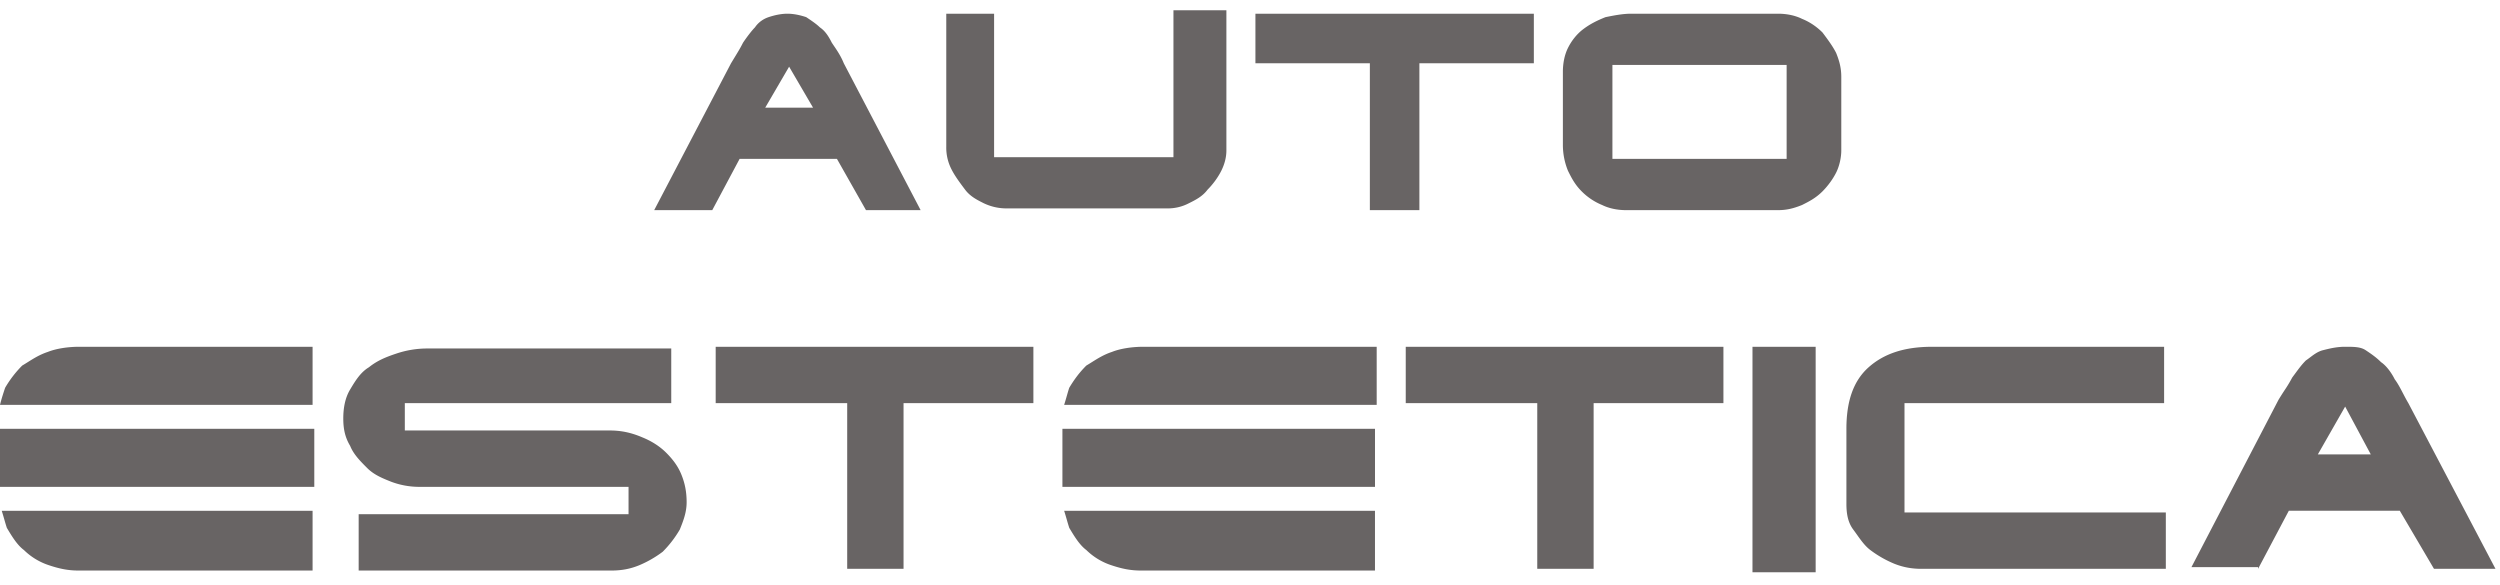 <svg width="124" height="29" fill="none" xmlns="http://www.w3.org/2000/svg"><path fill-rule="evenodd" clip-rule="evenodd" d="M36.684 7.881l-1.356 2.542h-2.88l3.812-7.286.188-.309c.157-.257.281-.46.405-.708.17-.254.424-.593.593-.762.17-.254.424-.424.678-.508.254-.085.593-.17.932-.17.339 0 .678.085.932.17.254.17.508.339.678.508.254.17.423.424.593.762l.086.128c.161.236.364.533.507.89l3.812 7.285h-2.711l-1.44-2.542h-4.83zm2.457-4.575L37.955 5.34h2.372L39.14 3.307zM46.935.68h2.372v7.117h8.896V.51h2.626v6.947c0 .339-.085.678-.254 1.016-.17.34-.424.678-.678.932-.254.34-.593.509-.932.678a2.25 2.25 0 01-1.017.254H49.9a2.61 2.61 0 01-1.101-.254c-.34-.17-.678-.339-.932-.678s-.509-.677-.678-1.016a2.346 2.346 0 01-.254-1.102V.68zm15.334 2.457V.68h13.81v2.457h-5.677v7.286h-2.457V3.137H62.27zM79.637.85c.423-.085.847-.17 1.27-.17h7.286c.424 0 .848.085 1.186.254.424.17.763.424 1.017.678.254.339.508.678.678 1.017.17.423.254.762.254 1.186v3.643c0 .339-.085.762-.254 1.101-.17.339-.424.678-.678.932-.339.339-.678.508-1.017.678-.423.17-.762.254-1.186.254h-7.54c-.423 0-.847-.085-1.186-.254a3.046 3.046 0 01-1.016-.678c-.34-.339-.509-.678-.678-1.017a3.398 3.398 0 01-.254-1.27V3.56c0-.424.084-.848.254-1.186.17-.34.424-.678.762-.932.34-.255.678-.424 1.102-.593zm8.98 7.031v-4.66h-8.641v4.66h8.641zM2.372 17.455c.424-.17 1.017-.254 1.525-.254h11.607v2.88H0c.085-.339.17-.593.254-.847a5.44 5.44 0 01.847-1.102c.093-.055.18-.11.268-.165.312-.195.605-.38 1.003-.512zM0 24.148v-2.88h15.589v2.88H0zm.212 1.61c-.043-.149-.085-.297-.127-.424h15.419v2.965H3.897c-.508 0-.932-.085-1.44-.254a3.19 3.19 0 01-1.27-.763c-.34-.254-.594-.678-.848-1.101a10.826 10.826 0 01-.127-.424zm19.867-4.406h10.166c.508 0 1.017.084 1.61.339.423.17.847.423 1.186.762.339.339.593.678.762 1.102.17.423.254.847.254 1.355s-.169.932-.339 1.356a5.436 5.436 0 01-.847 1.1 5.403 5.403 0 01-1.186.679c-.423.17-.847.254-1.355.254H17.79v-2.796h13.386v-1.355H20.84a3.959 3.959 0 01-1.44-.255c-.424-.169-.847-.338-1.186-.677-.34-.34-.678-.678-.847-1.102-.255-.423-.34-.847-.34-1.355 0-.509.085-1.017.34-1.44.254-.424.508-.848.931-1.102.424-.339.848-.508 1.356-.678a4.799 4.799 0 011.525-.254h12.115v2.711H20.079v1.356zm15.419-1.356v-2.795h15.758v2.795h-6.44v8.218h-2.795v-8.218h-6.523zm19.655-2.541c.423-.17 1.016-.254 1.525-.254h11.606v2.88H52.781c.042-.127.084-.275.127-.424.042-.148.084-.296.127-.423.254-.424.508-.763.847-1.102.092-.055.18-.11.267-.165.312-.195.606-.38 1.004-.512zm-2.457 6.693v-2.88H68.2v2.88H52.695zm.212 1.61c-.043-.149-.085-.297-.127-.424h15.418v2.965H56.593c-.508 0-.932-.085-1.44-.254a3.19 3.19 0 01-1.271-.763c-.339-.254-.593-.678-.847-1.101a10.475 10.475 0 01-.127-.424zm16.817-5.762v-2.795h15.757v2.795h-6.438v8.218h-2.796v-8.218h-6.523zm17.198-2.795h3.134v11.183h-3.134V17.2zm8.895 0h11.522v2.795H94.463v5.422h12.962v2.796H95.31c-.508 0-.932-.085-1.356-.254a5.402 5.402 0 01-1.186-.678c-.262-.196-.473-.494-.673-.776a11.354 11.354 0 00-.174-.24c-.254-.34-.339-.763-.339-1.271v-3.728c0-1.355.34-2.372 1.102-3.05.762-.678 1.779-1.016 3.134-1.016zm17.707 8.133L112 28.214v-.085h-3.304l4.32-8.302a16.2 16.2 0 01.296-.467 6.73 6.73 0 00.382-.634l.15-.203c.179-.243.327-.444.528-.645.068-.045.135-.096.204-.148.191-.145.394-.298.643-.36.339-.085.678-.17 1.101-.17.424 0 .763 0 1.017.17.254.17.508.339.763.593.254.17.508.508.677.847.154.205.276.44.405.687.085.163.172.331.273.5l4.321 8.217h-3.05l-1.695-2.88h-5.506zm1.44-2.796h2.626l-1.271-2.372-1.355 2.372z" fill="#686464"/></svg>